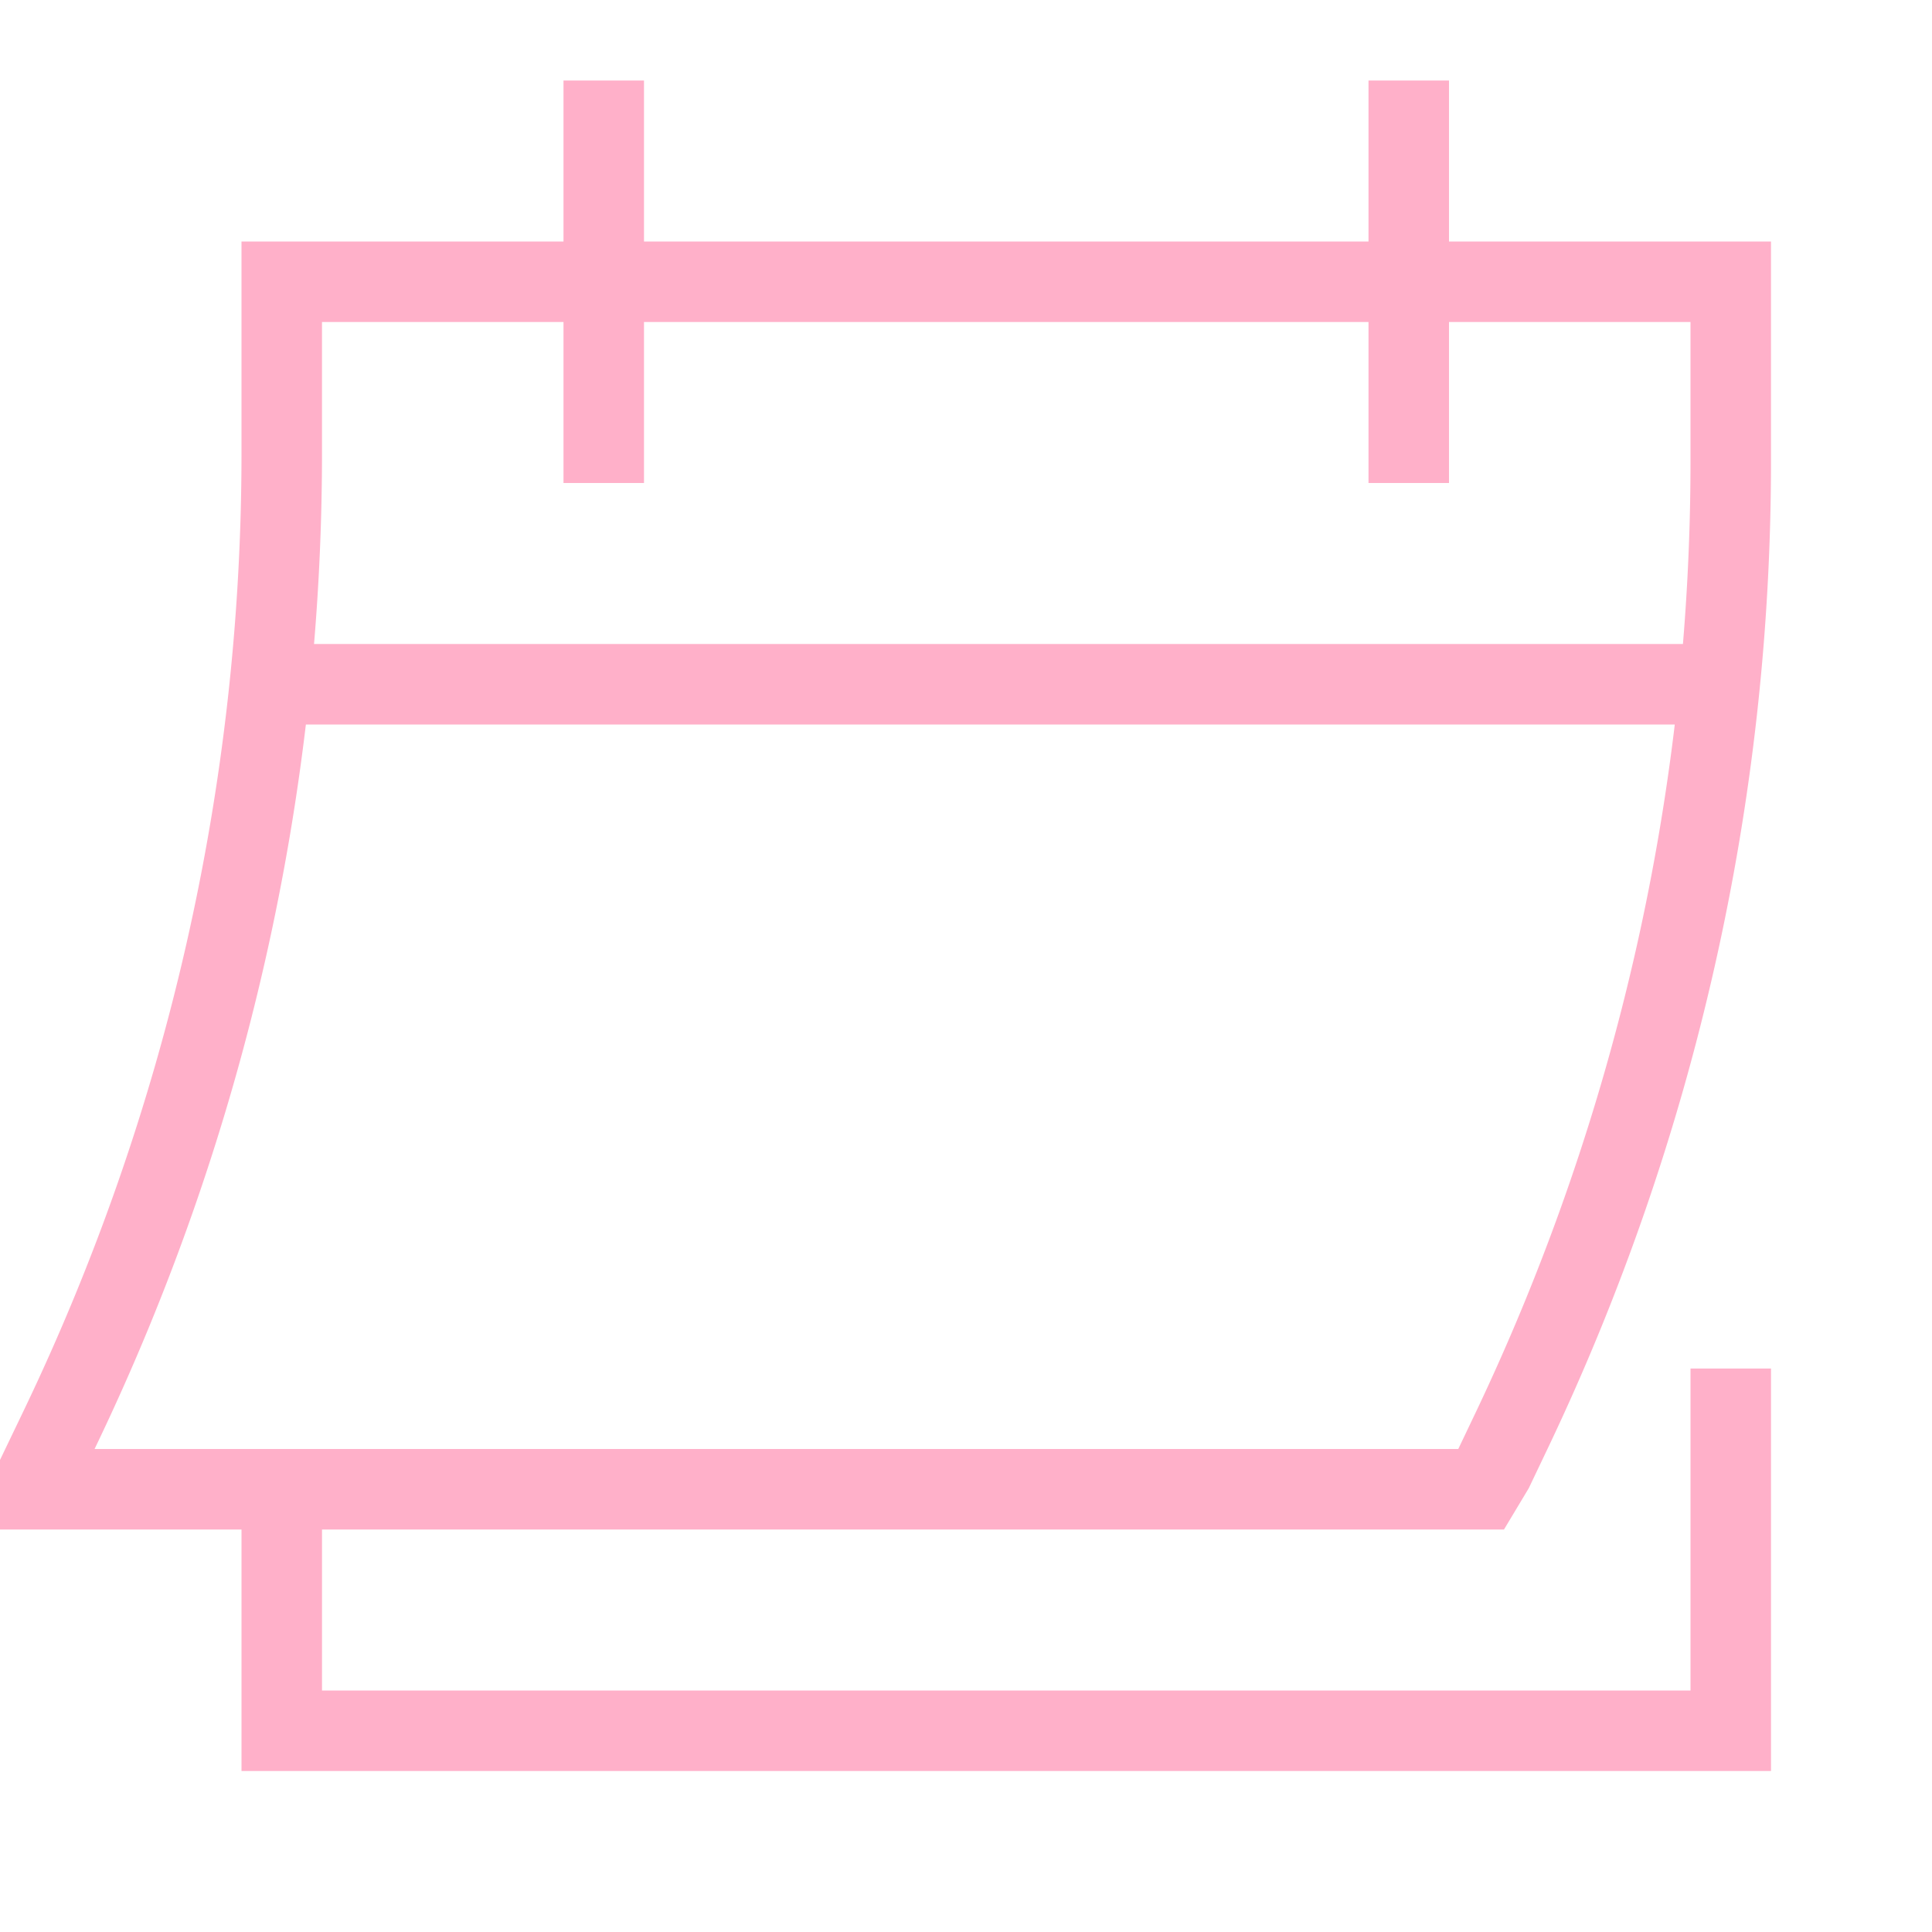 <svg xmlns="http://www.w3.org/2000/svg" width="32" height="32" viewBox="0 0 24 24"><path fill="none" stroke="#ffb0c9" d="M7.5 6V1m10 5V1m4 16v4.5h-18v-3m17.863-10H3.352M.5 18.25v.25h17.9l.15-.25l.234-.491A28 28 0 0 0 21.5 5.729V3.5h-18v2.128A28 28 0 0 1 .743 17.744z" stroke-width="1"/></svg>